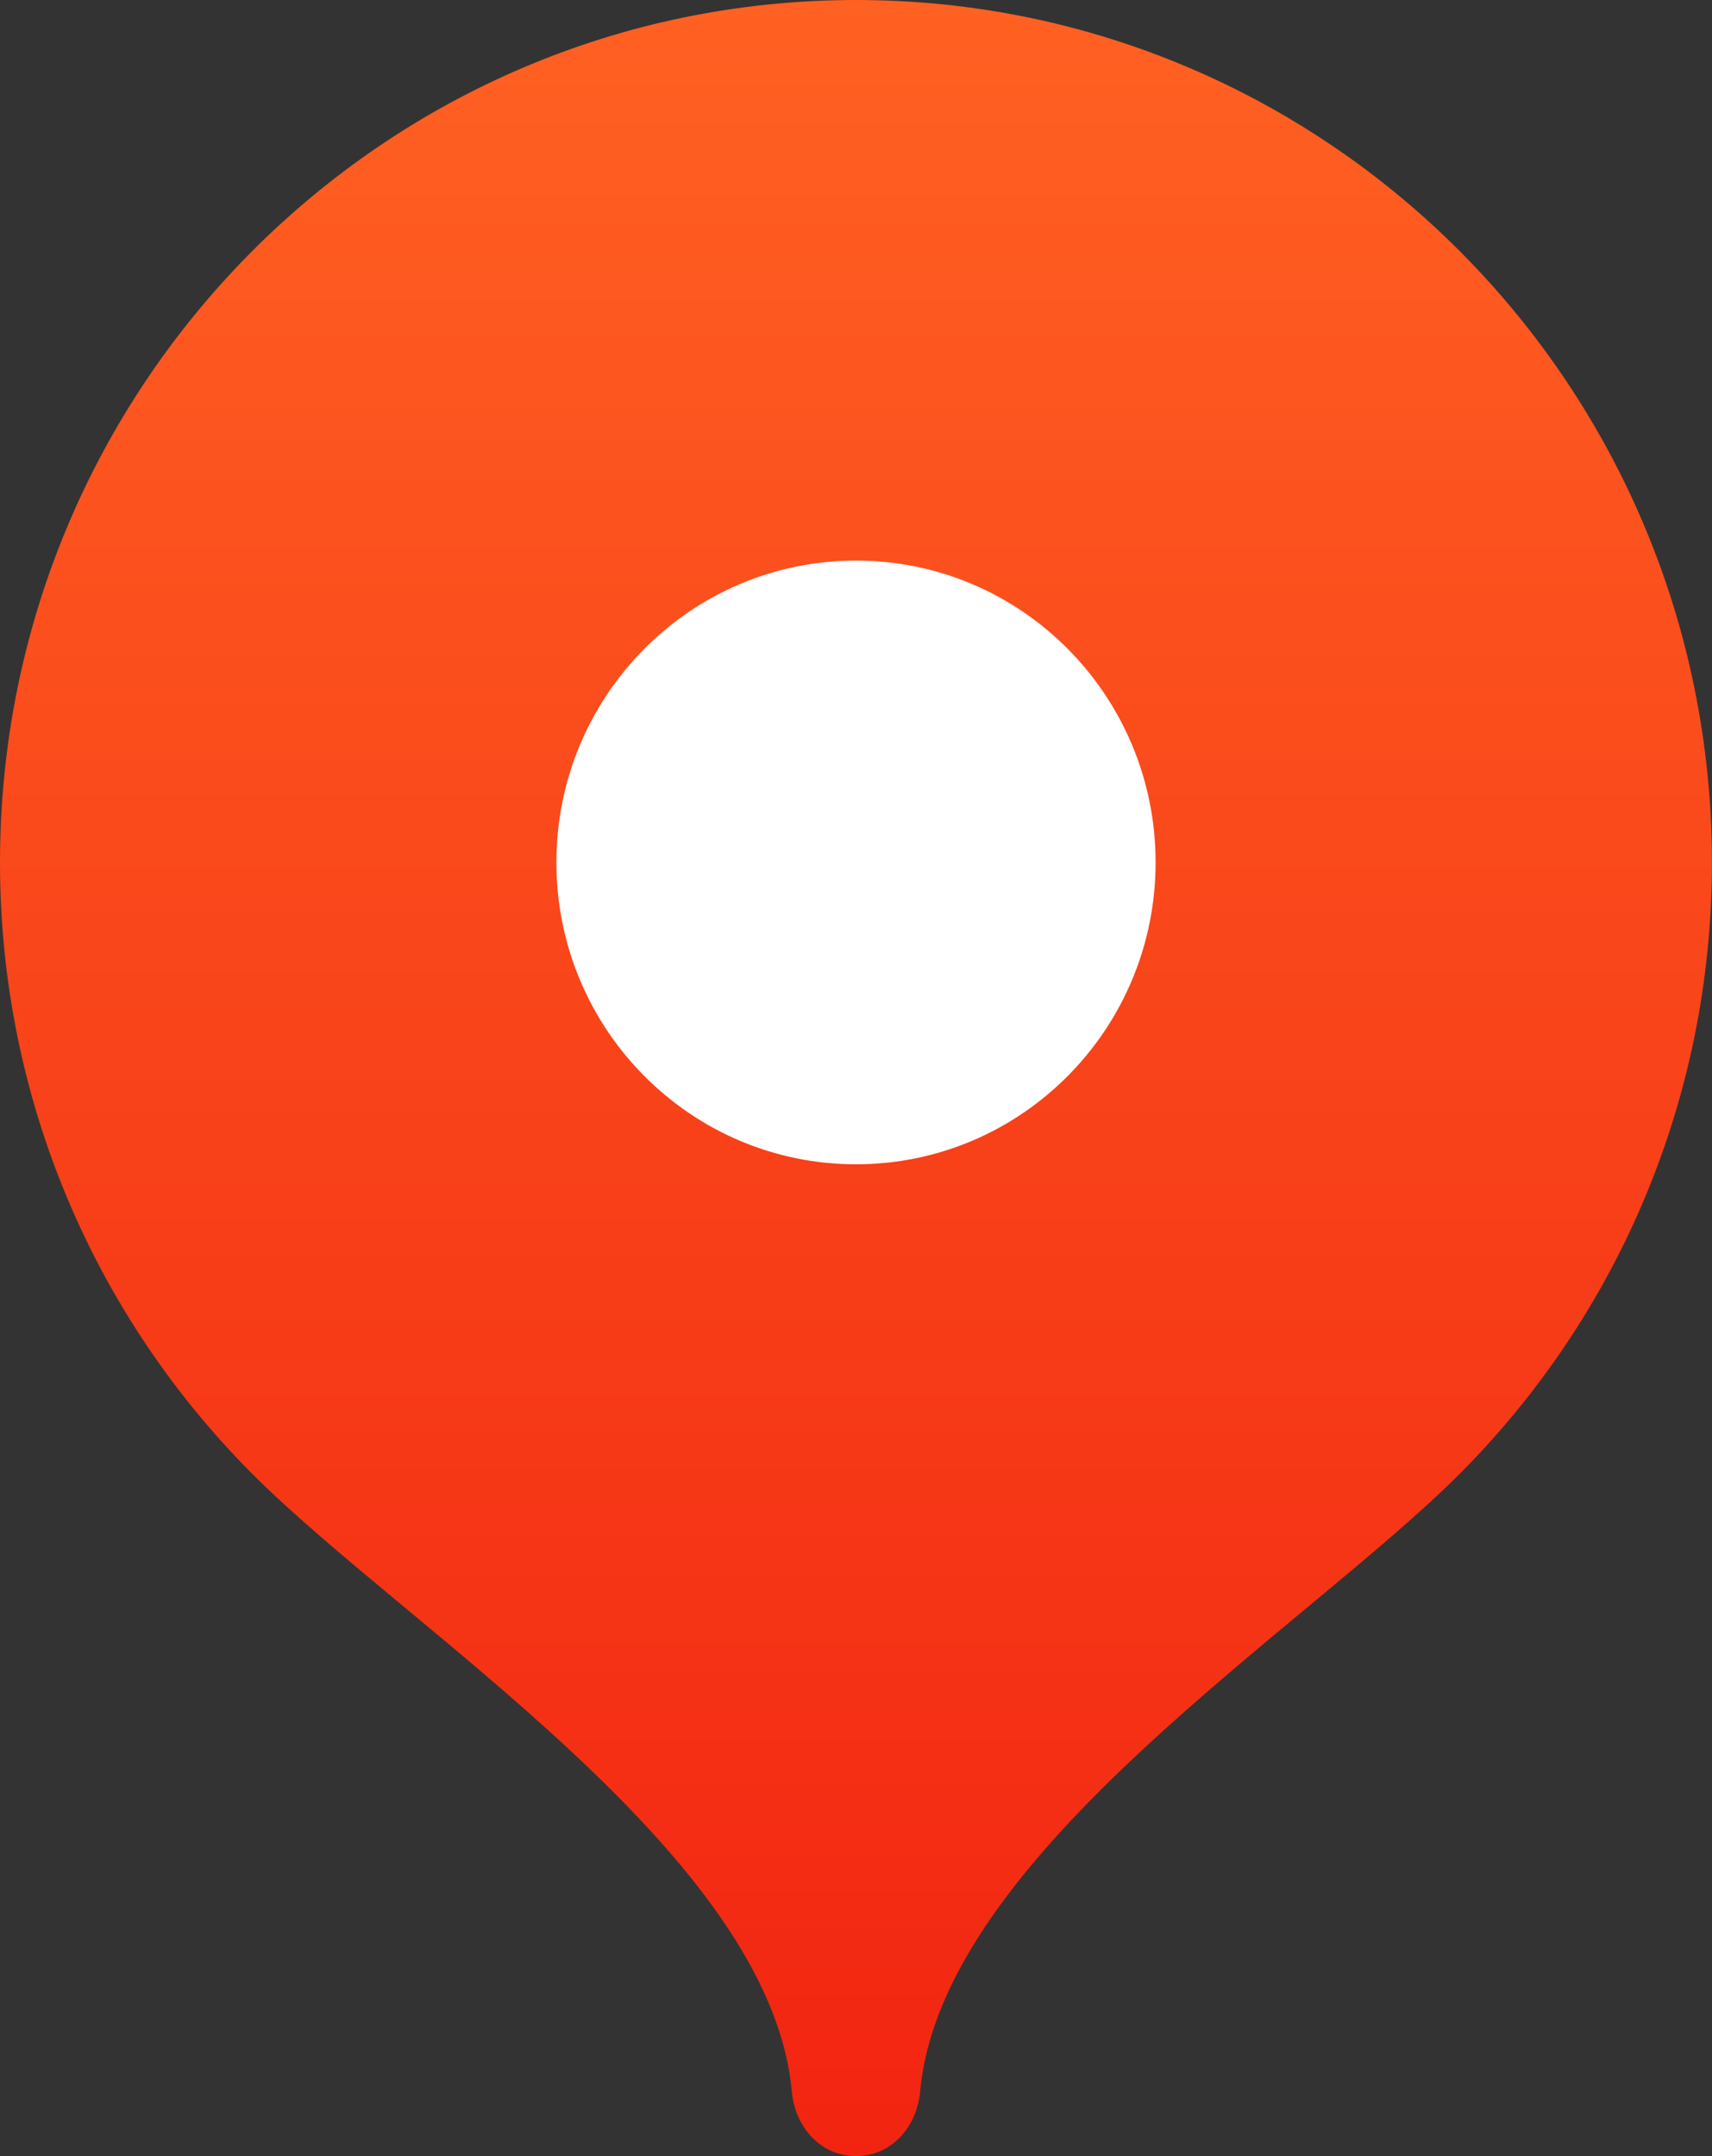 <svg width="27" height="34" viewBox="0 0 27 34" fill="none" xmlns="http://www.w3.org/2000/svg">
<rect x="0" y="0" width="27" height="34" fill="#333333" stroke="none"/>
<path d="M13.5 0C6.044 0 0 6.089 0 13.6C0 17.354 1.51 20.754 3.952 23.215C6.395 25.677 12.15 29.24 12.487 32.98C12.538 33.541 12.941 34 13.5 34C14.059 34 14.461 33.541 14.512 32.98C14.85 29.24 20.604 25.677 23.047 23.215C25.489 20.754 26.999 17.354 26.999 13.6C26.999 6.089 20.955 0 13.5 0Z" fill="url(#paint0_linear_407_5744)"/>
<path d="M13.5 18.36C16.11 18.36 18.225 16.229 18.225 13.6C18.225 10.971 16.11 8.84 13.5 8.84C10.891 8.84 8.775 10.971 8.775 13.6C8.775 16.229 10.891 18.36 13.5 18.36Z" fill="white"/>
<defs>
<linearGradient id="paint0_linear_407_5744" x1="13.5" y1="0" x2="13.5" y2="34" gradientUnits="userSpaceOnUse">
<stop stop-color="#FF6122"/>
<stop offset="1" stop-color="#F22411"/>
</linearGradient>
</defs>
</svg>
